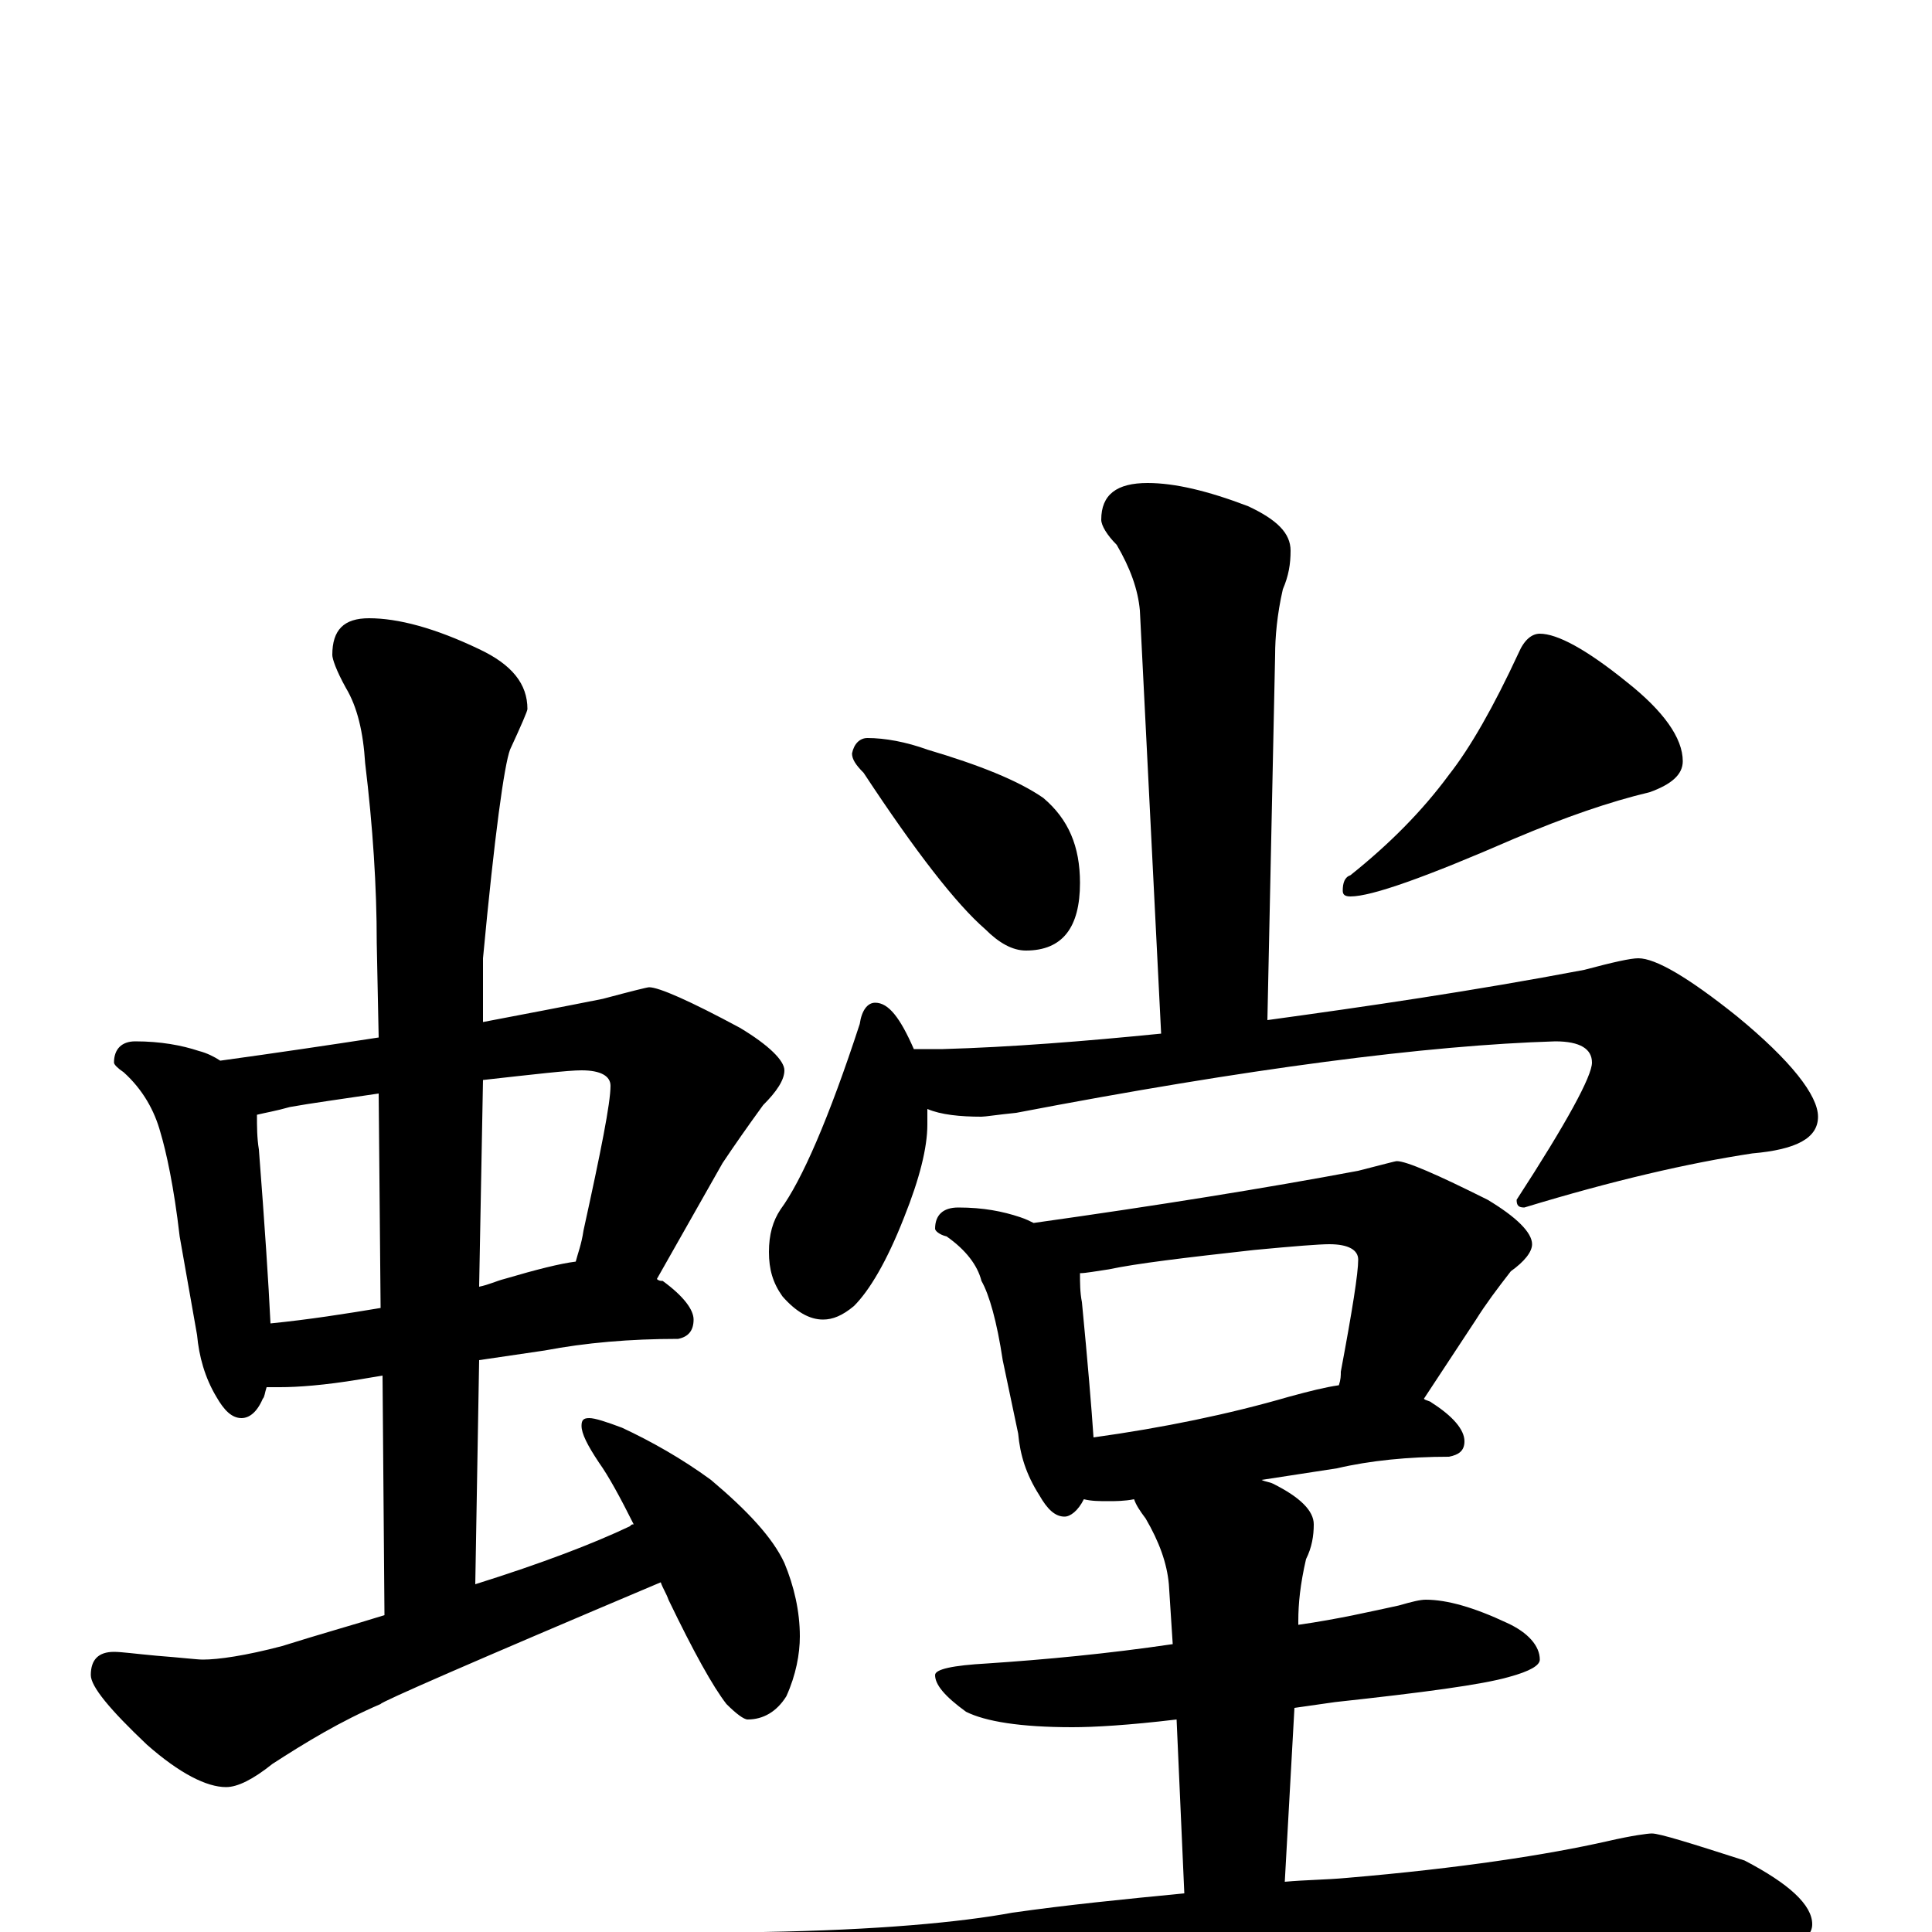 <?xml version="1.0" encoding="utf-8" ?>
<!DOCTYPE svg PUBLIC "-//W3C//DTD SVG 1.1//EN" "http://www.w3.org/Graphics/SVG/1.1/DTD/svg11.dtd">
<svg version="1.1" id="Layer_1" xmlns="http://www.w3.org/2000/svg" xmlns:xlink="http://www.w3.org/1999/xlink" x="0px" y="145px" width="1000px" height="1000px" viewBox="0 0 1000 1000" enable-background="new 0 0 1000 1000" xml:space="preserve">
<g id="Layer_1">
<path id="glyph" transform="matrix(1 0 0 -1 0 1000)" d="M70,461C83,461 94,459 103,456C107,455 111,453 114,451C143,455 170,459 196,463l-1,49C195,541 193,572 189,605C188,621 185,634 179,644C174,653 172,659 172,661C172,674 178,680 191,680C206,680 225,675 248,664C265,656 273,646 273,633C273,632 270,625 264,612C261,604 256,568 250,504l0,-33C271,475 292,479 312,483C327,487 335,489 336,489C341,489 357,482 383,468C398,459 406,451 406,446C406,441 402,435 395,428C387,417 380,407 374,398l-34,-60C341,337 342,337 343,337C354,329 359,322 359,317C359,311 356,308 351,307C326,307 303,305 282,301l-34,-5l-2,-116C281,191 307,201 326,210C327,211 327,211 328,211C321,225 315,236 310,243C304,252 301,258 301,262C301,265 302,266 305,266C308,266 314,264 322,261C337,254 353,245 368,234C387,218 400,204 406,191C411,179 414,166 414,153C414,144 412,133 407,122C402,114 395,110 387,110C385,110 381,113 376,118C369,127 359,145 346,172C345,175 343,178 342,181C245,140 197,119 197,118C176,109 158,98 141,87C131,79 123,75 117,75C107,75 93,82 76,97C57,115 47,127 47,133C47,141 51,145 59,145C63,145 70,144 81,143C94,142 102,141 105,141C113,141 127,143 146,148C165,154 183,159 199,164l-1,124l-12,-2C168,283 154,282 145,282C142,282 140,282 138,282C137,279 137,277 136,276C133,269 129,266 125,266C120,266 116,270 112,277C106,287 103,298 102,309l-9,51C90,386 86,404 83,414C80,425 74,436 64,445C61,447 59,449 59,450C59,457 63,461 70,461M140,315C160,317 179,320 197,323l-1,111C176,431 161,429 150,427C143,425 137,424 133,423C133,417 133,411 134,405C137,366 139,336 140,315M250,441l-2,-107C253,335 257,337 261,338C278,343 290,346 298,347C299,351 301,356 302,363C311,404 316,429 316,438C316,443 311,446 301,446C294,446 277,444 250,441M594,750C608,750 625,746 646,738C661,731 668,724 668,715C668,708 667,702 664,695C661,682 660,670 660,661l-4,-189C707,479 762,487 820,498C835,502 844,504 848,504C857,504 874,494 899,474C927,451 941,433 941,422C941,411 930,405 907,403C874,398 835,389 789,375C786,375 785,376 785,379C811,419 824,443 824,450C824,457 818,461 805,461C739,459 646,447 526,424C516,423 510,422 508,422C497,422 487,423 480,426C480,423 480,421 480,418C480,406 476,390 468,370C459,347 450,332 442,324C436,319 431,317 426,317C419,317 412,321 405,329C400,336 398,343 398,352C398,361 400,368 404,374C415,389 429,421 445,470C446,477 449,481 453,481C460,481 466,473 473,457l15,0C523,458 561,461 601,465l-11,219C589,695 585,706 578,718C573,723 570,728 570,731C570,744 578,750 594,750M449,618C458,618 469,616 480,612C507,604 527,596 540,587C553,576 559,562 559,543C559,520 550,508 531,508C524,508 517,512 510,519C495,532 474,559 447,600C443,604 441,607 441,610C442,615 445,618 449,618M797,672C806,672 821,664 842,647C861,632 871,618 871,606C871,599 865,594 854,590C833,585 810,577 784,566C738,546 710,536 699,536C696,536 695,537 695,539C695,543 696,546 699,547C719,563 736,580 750,599C761,613 773,634 786,662C789,669 793,672 797,672M496,375C509,375 519,373 528,370C531,369 533,368 535,367C599,376 655,385 703,394C715,397 722,399 723,399C728,399 744,392 770,379C785,370 793,362 793,356C793,352 789,347 782,342C775,333 769,325 764,317l-27,-41C738,275 740,275 741,274C752,267 758,260 758,254C758,249 755,247 750,246C729,246 709,244 692,240l-39,-6C655,233 657,233 659,232C673,225 680,218 680,211C680,205 679,199 676,193C673,180 672,170 672,161l0,-2C693,162 710,166 724,169C731,171 735,172 738,172C749,172 763,168 780,160C791,155 797,148 797,141C797,138 792,135 781,132C767,128 737,124 691,119C684,118 677,117 670,116l-5,-90C676,27 686,27 697,28C756,33 801,40 832,47C845,50 853,51 855,51C859,51 875,46 903,37C926,25 938,14 938,4C938,-6 922,-11 891,-11C858,-8 821,-7 781,-7C743,-7 691,-10 626,-16C582,-19 533,-28 480,-41C466,-44 457,-46 453,-46C443,-46 428,-42 407,-34C386,-25 375,-17 375,-11C375,-4 382,-1 395,0C454,1 497,5 524,10C552,14 582,17 613,20l-4,90C584,107 566,106 555,106C528,106 510,109 500,114C489,122 484,128 484,133C484,136 493,138 511,139C541,141 573,144 607,149l-2,31C604,191 600,202 593,214C590,218 588,221 587,224C582,223 577,223 574,223C569,223 565,223 561,224C558,218 554,215 551,215C546,215 542,219 538,226C531,237 528,247 527,258l-8,38C516,316 512,330 508,337C506,345 500,353 490,360C486,361 484,363 484,364C484,371 488,375 496,375M566,256C602,261 636,268 667,277C678,280 686,282 693,283C694,286 694,288 694,290C700,322 703,341 703,348C703,353 698,356 688,356C683,356 670,355 649,353C613,349 588,346 574,343C567,342 562,341 559,341C559,336 559,331 560,326C563,295 565,271 566,256z"/>
</g>
</svg>
